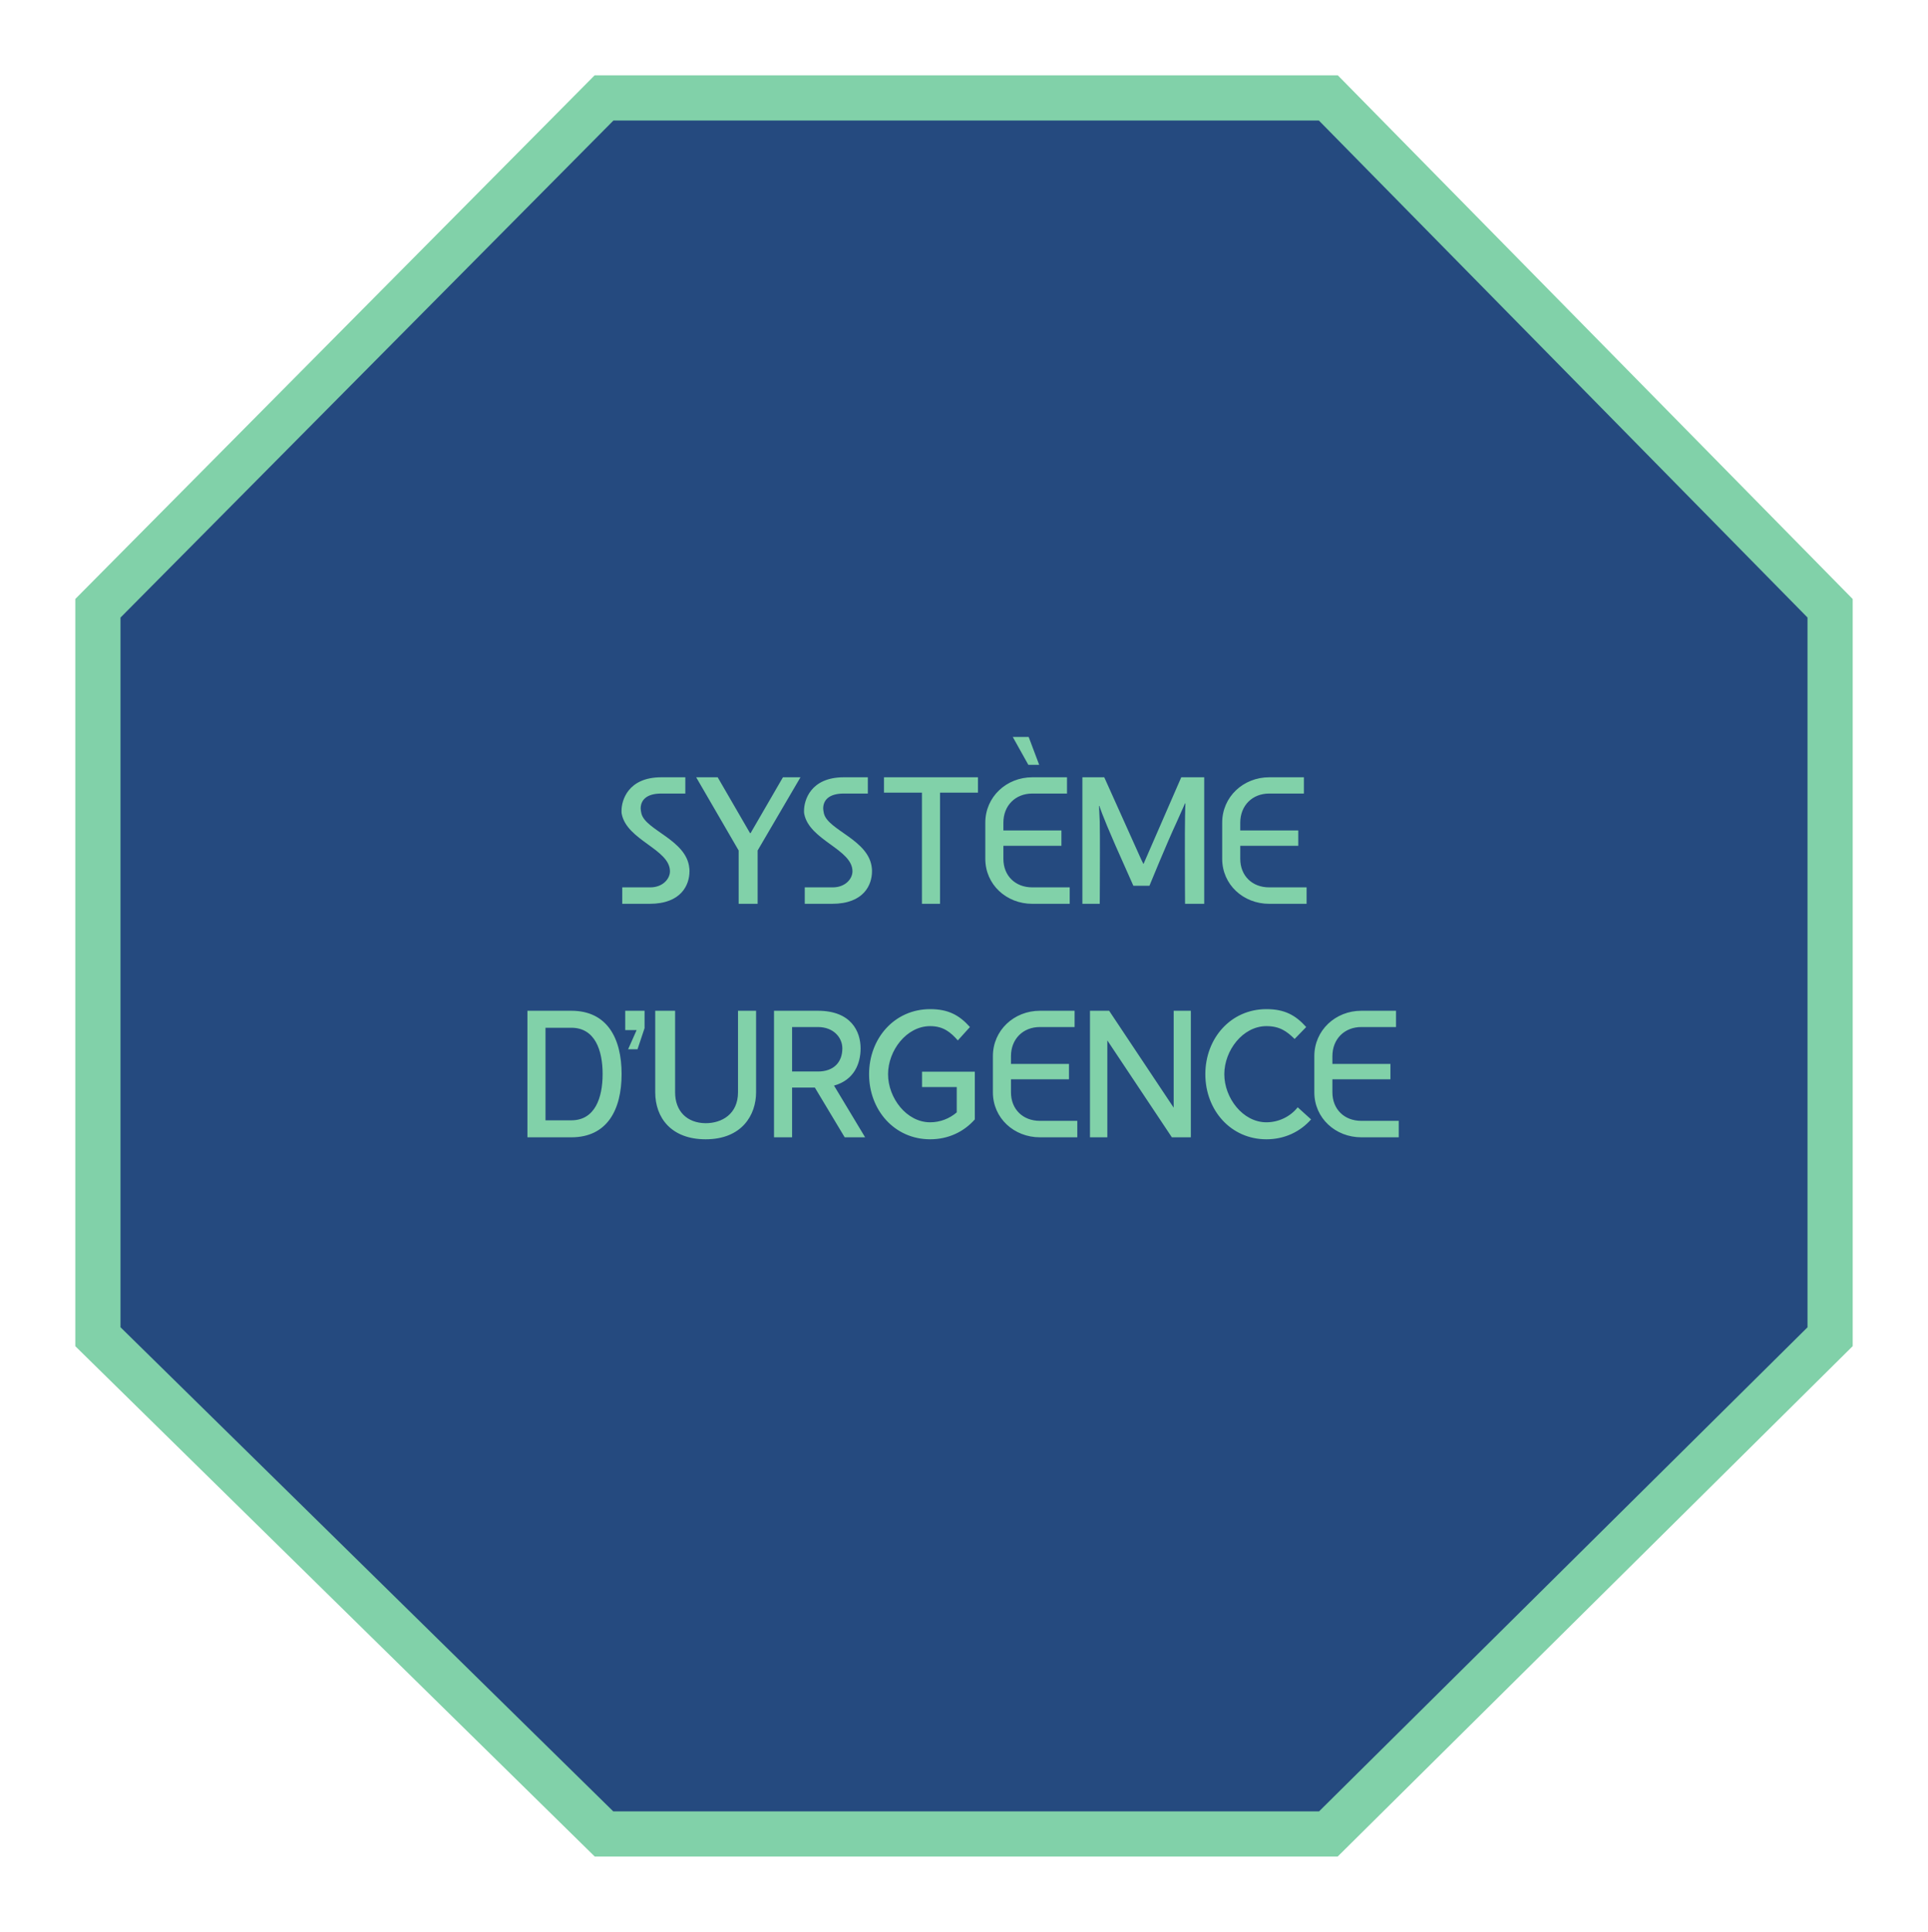 <svg width="512" height="513" viewBox="0 0 512 513" fill="none" xmlns="http://www.w3.org/2000/svg">
<g filter="url(#filter0_d_232_1307)">
<path d="M26 161.52L160.408 26H352.751L486 161.52V354.955L352.751 487H160.408L26 354.955V161.52Z" fill="#254A7F"/>
<path d="M26 161.52L160.408 26H352.751L486 161.52V354.955L352.751 487H160.408L26 354.955V161.52Z" stroke="#81D1A9" stroke-width="12"/>
</g>
<path d="M181.994 206.4V210.72H175.61C171.578 210.72 170.138 212.544 170.138 214.704C170.138 215.088 170.234 215.52 170.33 216C171.386 220.464 182.33 223.008 183.05 230.496C183.098 230.784 183.098 231.072 183.098 231.36C183.098 234.912 180.986 240 172.49 240H165.242V235.632H172.682C175.994 235.632 177.914 233.376 177.914 231.36C177.914 225.504 166.442 223.152 165.098 216.096C165.05 215.904 165.05 215.616 165.05 215.28C165.05 212.592 166.73 206.4 175.61 206.4H181.994ZM184.877 206.4H190.589L199.181 221.232H199.325L207.917 206.4H212.573L201.197 225.84V240H196.157V225.84L184.877 206.4ZM230.462 206.4V210.72H224.078C220.046 210.72 218.606 212.544 218.606 214.704C218.606 215.088 218.702 215.52 218.798 216C219.854 220.464 230.798 223.008 231.518 230.496C231.566 230.784 231.566 231.072 231.566 231.36C231.566 234.912 229.454 240 220.958 240H213.71V235.632H221.15C224.462 235.632 226.382 233.376 226.382 231.36C226.382 225.504 214.91 223.152 213.566 216.096C213.518 215.904 213.518 215.616 213.518 215.28C213.518 212.592 215.198 206.4 224.078 206.4H230.462ZM234.752 206.4H244.832H249.632H259.712V210.48H249.632V240H244.832V210.48H234.752V206.4ZM268.954 195.696H273.178L275.962 203.088H273.082L268.954 195.696ZM274.138 206.4H283.354V210.72H274.138C269.626 210.72 266.458 213.936 266.458 218.448V220.512H281.866V224.592H266.458V228.048C266.458 232.56 269.626 235.632 274.138 235.632H284.074V240H274.138C267.274 240 261.658 234.912 261.658 228.048V218.448C261.658 211.584 267.274 206.4 274.138 206.4ZM287.439 206.4H293.247L303.087 228.288L303.663 229.44L313.695 206.4H319.791V240H314.703C314.703 240 314.655 232.944 314.655 225.936C314.655 222.384 314.655 219.36 314.703 216.72C314.703 215.616 314.799 213.36 314.799 213.36L314.703 213.312C314.703 213.312 313.263 216.576 312.543 218.16C309.807 224.016 305.247 235.2 305.247 235.2H300.975C300.975 235.2 297.759 228 296.175 224.4C292.575 216.192 291.951 213.984 291.951 213.984L291.855 214.032C291.855 214.416 291.951 216.048 292.047 218.112C292.095 220.608 292.095 223.056 292.095 226.464C292.095 233.232 292.047 240 292.047 240H287.439V206.4ZM337.044 206.4H346.26V210.72H337.044C332.532 210.72 329.364 213.936 329.364 218.448V220.512H344.772V224.592H329.364V228.048C329.364 232.56 332.532 235.632 337.044 235.632H346.98V240H337.044C330.18 240 324.564 234.912 324.564 228.048V218.448C324.564 211.584 330.18 206.4 337.044 206.4ZM151.728 272.912C151.488 272.912 144.864 272.912 144.864 272.912V297.488C144.864 297.488 151.44 297.488 151.728 297.488C158.016 297.488 160.032 291.488 160.032 285.2C160.032 278.912 158.016 272.912 151.728 272.912ZM140.064 268.4C142.656 268.4 145.248 268.4 147.84 268.4C149.136 268.4 150.432 268.4 151.728 268.4C161.232 268.4 165.072 275.696 165.072 285.2C165.072 294.704 161.232 302 151.728 302C148.512 302 145.248 302 142.032 302C141.36 302 140.736 302 140.064 302V268.4ZM166.035 268.4H171.171V273.008L169.299 278.624H166.803L169.059 273.536H166.035V268.4ZM200.786 268.4V290.048C200.786 296.048 197.042 302.528 187.394 302.528C178.226 302.528 174.002 296.768 174.002 290.048V268.4H179.282V290.048C179.282 295.04 182.402 298.208 187.394 298.256C191.666 298.256 195.986 295.856 195.986 290.048V268.4H200.786ZM217.212 272.72C216.972 272.72 210.348 272.72 210.348 272.72V284.528C212.124 284.528 216.3 284.528 217.212 284.528C221.388 284.528 223.692 282.08 223.692 278.384C223.692 275.504 221.34 272.72 217.212 272.72ZM205.548 268.4C208.14 268.4 210.78 268.4 213.42 268.4C214.668 268.4 215.964 268.4 217.212 268.4C226.044 268.4 228.54 273.92 228.54 278.384C228.54 282.368 226.86 286.784 221.484 288.272L229.74 302H224.316L216.396 288.8C214.812 288.8 211.788 288.8 210.348 288.8V302H205.548V268.4ZM247.016 267.968C251.816 267.968 254.744 269.552 257.576 272.72L254.36 276.272C252.488 274.16 250.568 272.48 247.016 272.48C240.728 272.48 235.832 278.96 235.832 285.248C235.832 291.536 240.728 298.016 247.016 298.016C249.608 298.016 252.152 297.056 254.072 295.376V288.656H244.856V284.576H258.872V286.112V297.248C255.992 300.512 251.864 302.528 247.016 302.528C237.512 302.528 230.792 294.752 230.792 285.248C230.792 275.744 237.512 267.968 247.016 267.968ZM276.153 268.4H285.369V272.72H276.153C271.641 272.72 268.473 275.936 268.473 280.448V282.512H283.881V286.592H268.473V290.048C268.473 294.56 271.641 297.632 276.153 297.632H286.089V302H276.153C269.289 302 263.673 296.912 263.673 290.048V280.448C263.673 273.584 269.289 268.4 276.153 268.4ZM289.455 268.4H294.543L311.679 294.128V268.4H316.239V302H311.199L294.063 276.272V302H289.455V268.4ZM336.312 267.968C341.112 267.968 344.04 269.552 346.872 272.72L343.8 275.888C341.736 273.872 339.864 272.48 336.312 272.48C330.024 272.48 325.128 278.96 325.128 285.248C325.128 291.536 330.024 298.016 336.312 298.016C339.528 298.016 342.648 296.528 344.616 294.032L348.168 297.248C345.288 300.512 341.16 302.528 336.312 302.528C326.808 302.528 320.088 294.752 320.088 285.248C320.088 275.744 326.808 267.968 336.312 267.968ZM361.513 268.4H370.729V272.72H361.513C357.001 272.72 353.833 275.936 353.833 280.448V282.512H369.241V286.592H353.833V290.048C353.833 294.56 357.001 297.632 361.513 297.632H371.449V302H361.513C354.649 302 349.033 296.912 349.033 290.048V280.448C349.033 273.584 354.649 268.4 361.513 268.4Z" fill="#81D1A9"/>
<defs>
<filter id="filter0_d_232_1307" x="0.7" y="0.7" width="510.6" height="511.6" filterUnits="userSpaceOnUse" color-interpolation-filters="sRGB">
<feFlood flood-opacity="0" result="BackgroundImageFix"/>
<feColorMatrix in="SourceAlpha" type="matrix" values="0 0 0 0 0 0 0 0 0 0 0 0 0 0 0 0 0 0 127 0" result="hardAlpha"/>
<feOffset/>
<feGaussianBlur stdDeviation="9.65"/>
<feComposite in2="hardAlpha" operator="out"/>
<feColorMatrix type="matrix" values="0 0 0 0 0.506 0 0 0 0 0.82 0 0 0 0 0.663 0 0 0 1 0"/>
<feBlend mode="normal" in2="BackgroundImageFix" result="effect1_dropShadow_232_1307"/>
<feBlend mode="normal" in="SourceGraphic" in2="effect1_dropShadow_232_1307" result="shape"/>
</filter>
</defs>
</svg>
